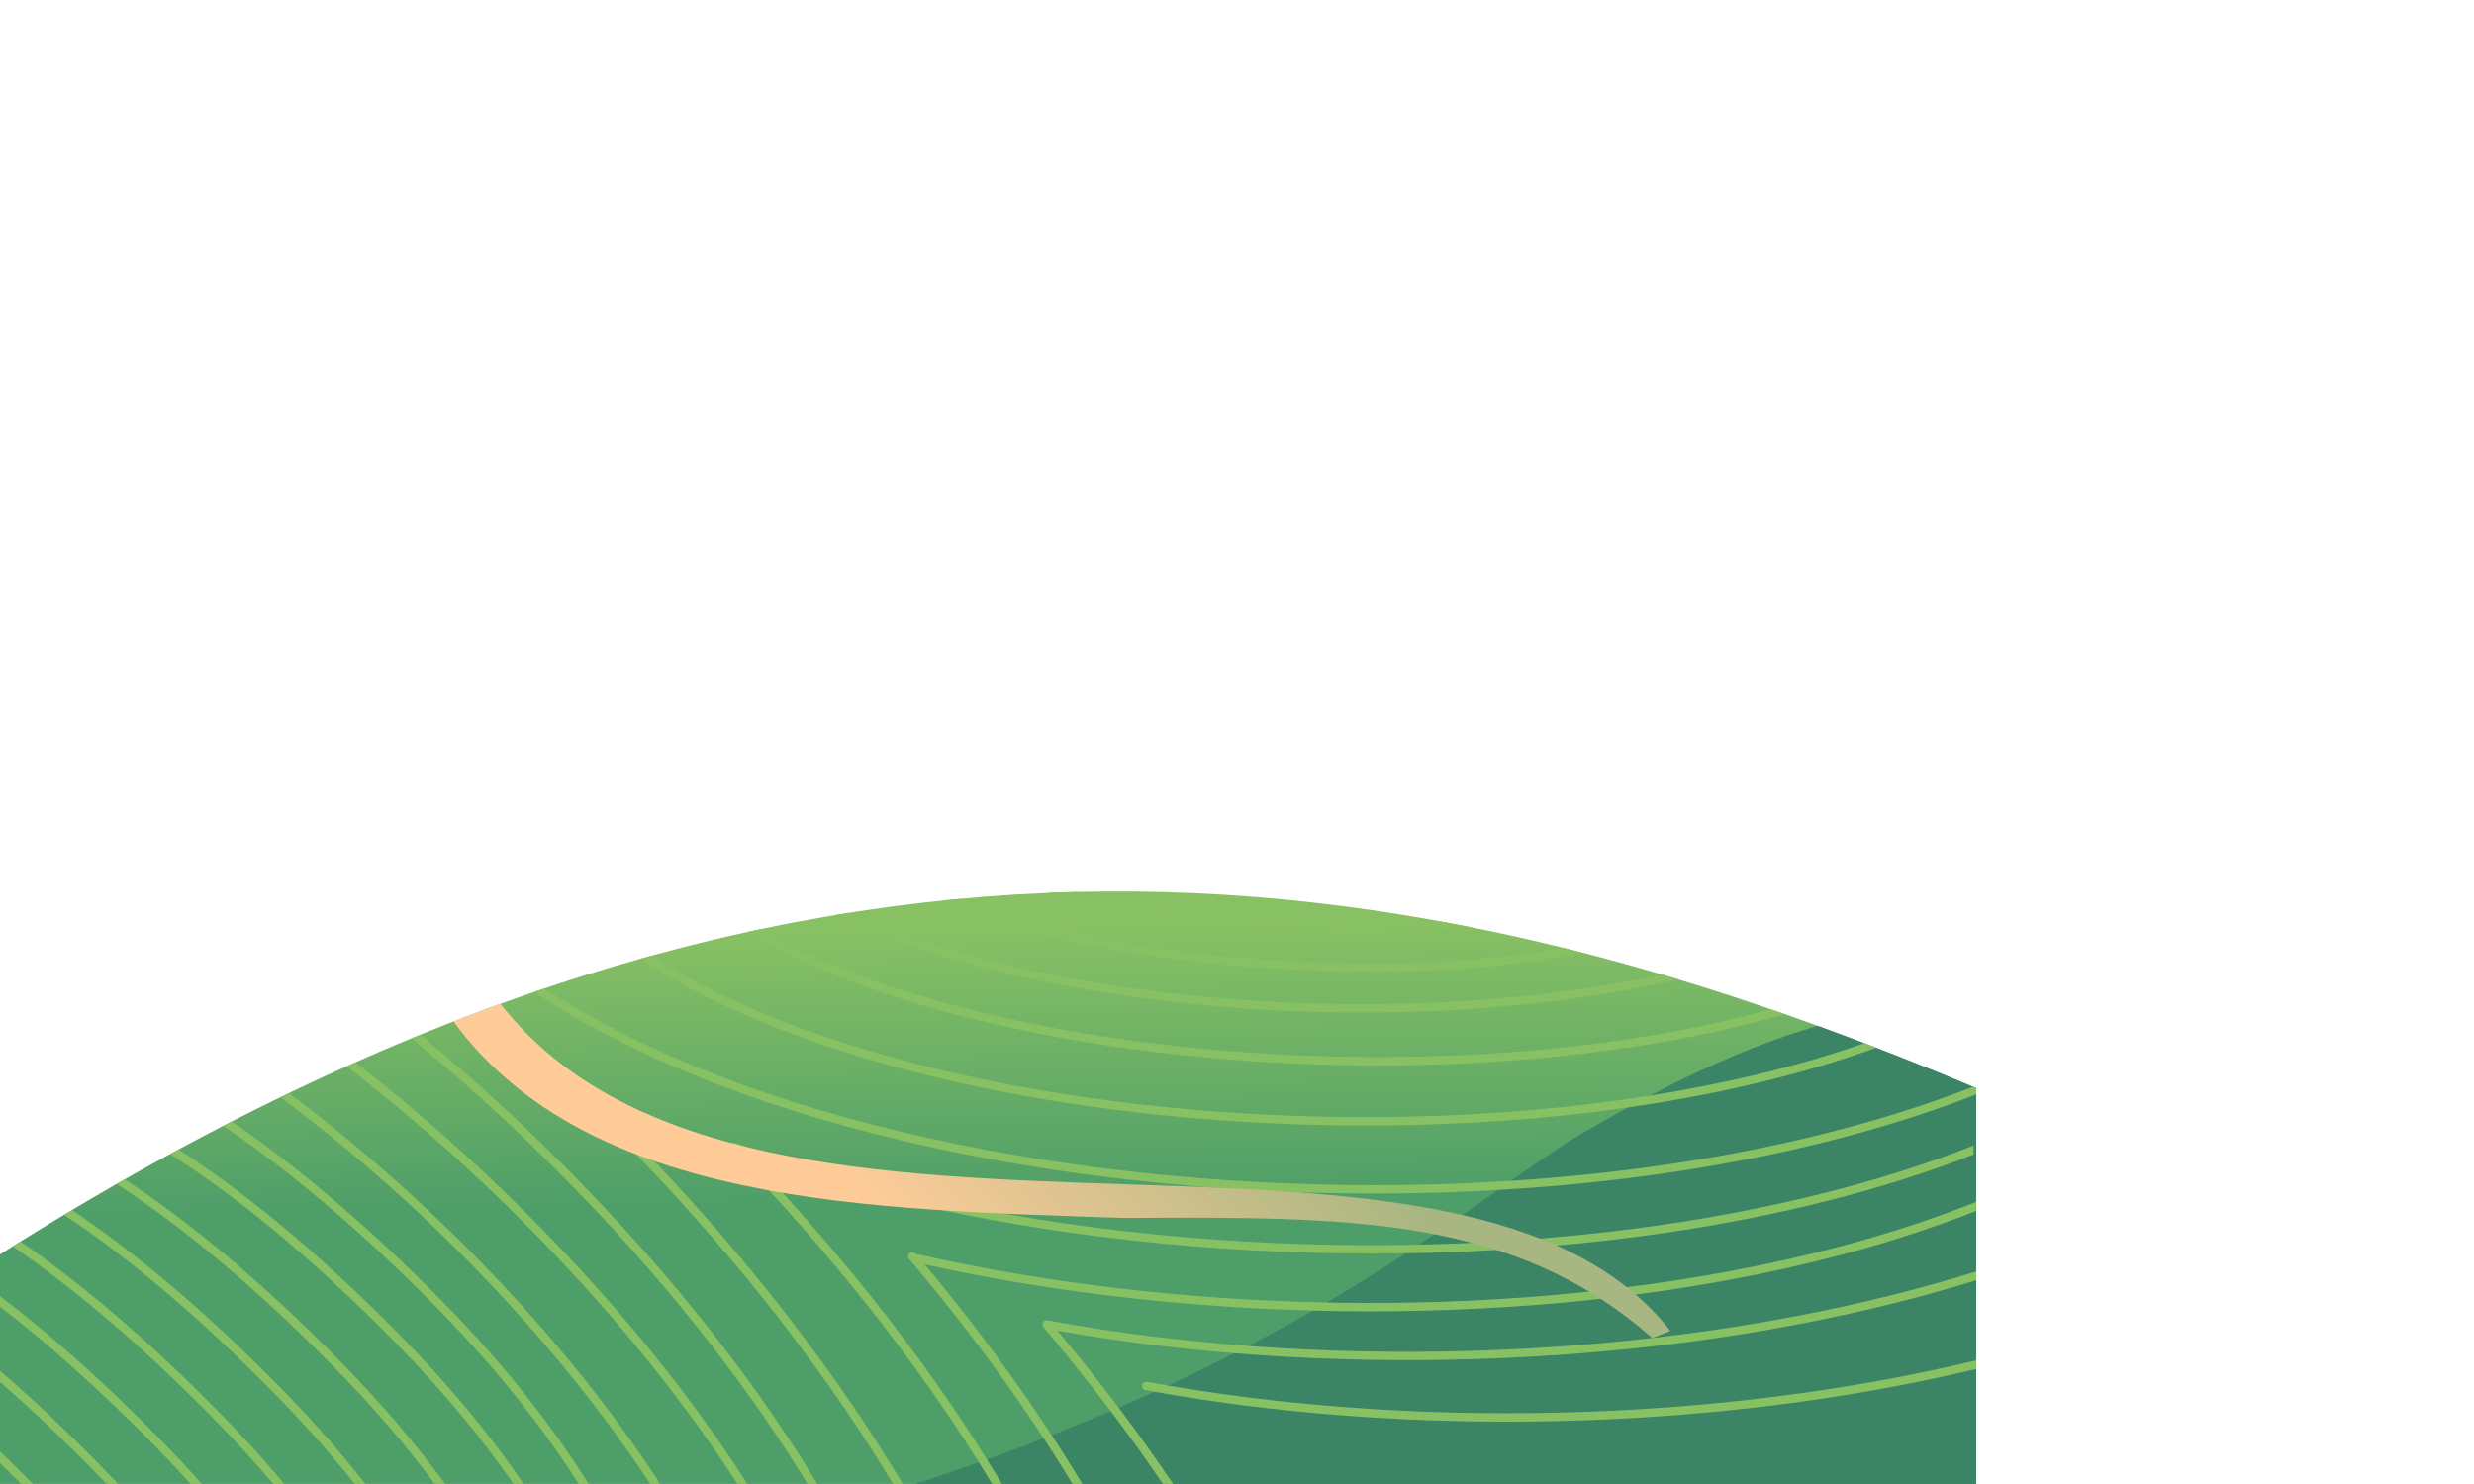 <?xml version="1.0" encoding="UTF-8"?><svg id="a" xmlns="http://www.w3.org/2000/svg" width="3500.1" height="2100" xmlns:xlink="http://www.w3.org/1999/xlink" viewBox="0 0 3500.1 2100"><defs><style>.e{fill:url(#d);}.f{fill:url(#c);}.g{fill:#88c163;}.h{fill:#3b8466;}</style><linearGradient id="c" x1="-695.92" y1="1613.41" x2="-676.81" y2="2912.12" gradientTransform="translate(1602.42 828.22) scale(.3)" gradientUnits="userSpaceOnUse"><stop offset="0" stop-color="#88c163"/><stop offset="1" stop-color="#4e9e69"/></linearGradient><linearGradient id="d" x1="432.79" y1="1994.65" x2="-893.65" y2="3305.62" gradientTransform="translate(1602.42 828.22) scale(.3)" gradientUnits="userSpaceOnUse"><stop offset="0" stop-color="#a8b681"/><stop offset="1" stop-color="#fc9"/></linearGradient></defs><g id="b"><path d="M0,1775.1c1131.6-717.6,1997.1-571.4,2795.9-235.2v560.1H0v-324.9Z" style="fill:url(#c);"/><path d="M2571.5,1451.7c75.5,27.4,150.3,56.9,224.4,88.1v560.2H1294.7c570.5-185.2,793.4-409.8,952.3-501.2,103.2-59.4,207.6-112.8,324.5-147.1Z" style="fill:#3b8466;"/><path d="M1483,1263.6c13.7-.6,27.4-1,41-1.3,95.6,23.3,234,43.6,426.9,43.6,29.8,0,58.4-.8,85.7-2.1,15.6,2.9,31.2,5.9,46.8,8.9-41.2,3.3-85.3,5.1-132.5,5.1-220.8,0-371.1-26.5-467.9-54.2Zm176.7,836.4h-14.4c-51-75.2-107.9-149.6-169.2-221.9-2.1-2.5-1.8-6.3,.7-8.4,1.5-1.2,3.5-1.7,5.2-1.2,373.1,68.8,816.2,58.3,1190.6-34.7,42-10.5,83.2-22,123.3-34.5v12.5c-39.2,12.1-79.4,23.3-120.4,33.5-370.7,92-808.3,103.6-1179.6,37.7,59.4,70.8,114.3,143.5,163.8,217Zm-128.5,0h-13.9c-65.4-107.9-143.7-215.1-231.1-318.2-2.1-2.6-1.8-6.3,.8-8.4,2.5-2.1,6.2-1.8,8.4,.8l.1,.1c372.9,84.9,815.6,93.8,1189.7,17.2,110.9-22.6,215.7-52.8,310.8-90.7v12.8c-94.7,37.3-198.7,67.2-308.5,89.6-370.6,75.8-808.1,68.2-1179.3-13.9,84.1,100.8,159.7,205.5,223,310.7Zm-113.7,0h-13.8c-98.3-162.9-226.1-324.5-370-472.9-2.3-2.4-2.3-6.2,.1-8.4,1.9-1.9,4.8-2.1,7.1-.9,372.5,136.4,876.1,179.2,1313.1,115.2,157.9-23.2,307.1-60.2,438.2-111.9v12.7c-130.9,51.2-279.5,87.9-436.4,110.9-429.9,63-923.9,23-1295.9-107.5,139.1,145.8,262.4,303.7,357.6,462.8Zm-140.3,0h-13.8c-87.2-145.1-198-289.2-322.9-423.8-80.6-87-167-169.9-256.8-246.6,4.2-1.6,8.5-3.3,12.7-4.8,88.3,75.8,173.4,157.7,252.8,243.3,127.2,137.1,239.8,284,328,431.9Zm-120.9,0h-13.8c-79.4-130.3-181.4-261.2-296.2-383.4-82.7-88-171.9-171.6-264-247.2,4.2-1.7,8.3-3.5,12.5-5.1,90.6,74.9,178.6,157.3,260.1,244.2,117.1,124.6,221.1,258.3,301.4,391.5Zm-99,0h-14c-70.2-108.9-157.8-218.4-255-321.1-92.8-98.1-194.3-190.1-297.8-270,4.1-1.8,8.2-3.7,12.3-5.5,102.3,79.3,202.5,170.3,294.1,267.3,99.7,105.2,189.2,217.5,260.4,329.3Zm-123.3,0h-14.1c-61.8-94.3-137.2-188.4-220.6-277-93.5-99.4-197.1-191.9-302.6-270.3,4-1.9,8-3.8,12.1-5.7,104.3,77.9,206.6,169.6,299.2,267.8,85.7,91.1,163.1,188.1,226,285.2Zm-101.3,0h-14.1c-48.5-76.8-113.1-160.1-198.6-247.3-115-117.2-217.2-200.5-304-259.5,3.9-2.1,7.9-4.2,11.8-6.2,86.4,59.3,187.5,142.1,300.7,257.4,88.5,90.2,154.7,176.4,204.2,255.6Zm-91.9,0h-14.3c-42.2-61.1-96.4-128-166.1-199.1-129.6-132.1-237.4-215.4-319.7-267.8,3.9-2.1,7.9-4.3,11.8-6.4,82.5,53,189.2,136.1,316.4,265.8,72.7,74.2,128.7,143.9,171.9,207.5Zm-111,0h-14.7c-37.9-51-84-105.7-140.2-163-124.6-127-228.9-208.8-309.9-261.5l11.4-6.6c81.2,53.2,184.5,134.9,307,259.7,59.2,60.4,107.3,117.9,146.4,171.4Zm-112.8,0h-15.1c-32.1-40.4-69.4-82.9-112.6-126.9-118.8-121.1-219.2-201.2-298.5-254,3.7-2.2,7.5-4.4,11.2-6.7,79.4,53.4,178.9,133.2,295.8,252.3,46.1,47.1,85.5,92.3,119.2,135.3Zm-114.8,0h-15.5c-24.9-29.4-52.4-59.7-83-90.8-112.5-114.7-208.5-192.6-285.7-245.4,3.7-2.4,7.3-4.6,10.9-6.9,77.3,53.2,172.5,130.9,283.3,243.9,33.5,34,63.3,67.2,90,99.2Zm-116.6,0h-15.9c-16.1-17.9-33.3-36.2-51.5-54.8C136.5,1961.9,63.4,1898,0,1849.1v-14.9c65.6,50,141.6,115.9,226.7,202.7,21,21.4,40.6,42.5,58.9,63.1Zm-118.4,0h-16.4c-5.9-6.2-11.9-12.4-18.1-18.7C85.5,2033.2,41.2,1991.6,0,1955.6v-15.8c43.7,37.7,90.8,81.8,141.2,133.2,8.8,9.1,17.5,18.1,26,27Zm-120.5,0H29.9c-10.1-10.1-20.1-19.9-29.9-29.4v-16.6c15.2,14.6,30.8,29.9,46.7,46Zm2749.2-174.9v12.3c-371.6,88.7-807.4,97.6-1175.3,29.8-3.3-.6-5.4-3.7-4.8-6.9,.6-3.3,3.7-5.4,6.9-4.8,367.4,67.6,802.6,58.6,1173.2-30.4ZM755.9,1403.7c4.8-1.7,9.6-3.2,14.3-4.8,9.3,6.1,18.9,12.1,28.7,18.1,297.2,181.1,773.6,271.8,1231.5,259,274.7-7.8,542.5-52.8,760.8-138l4.6,1.9v8.9c-219.8,85.9-489.1,131.2-765.2,139-460,12.9-938.9-78.4-1238.1-260.7-12.4-7.6-24.7-15.4-36.6-23.4Zm150.3-47c5.2-1.5,10.3-2.8,15.4-4.2,242.9,156.7,664.9,236.6,1071.5,227.7,232-5,458.9-38.9,644.4-103.9,5.6,2.1,11.2,4.3,16.8,6.4-189.2,68.6-422.4,104.3-661,109.4-413.5,9-843.3-73.6-1086.8-235.2l-.3-.2Zm151.5-37.8c5.7-1.3,11.6-2.4,17.3-3.7,215.6,123.4,574.7,186.5,922,180.2,180-3.3,356.7-25.1,508.4-67,6.5,2.2,13,4.5,19.5,6.8-156.5,45.1-340.4,68.7-527.7,72.1-355.3,6.4-723.3-59.6-939.5-188.4Zm122.3-23.6c7-1.2,14.1-2.4,21.1-3.5,203.6,89.7,493.1,134.5,773.9,128.7,130.5-2.7,259-16.3,376.1-41.5,7.8,2.3,15.4,4.6,23.2,6.9-123.4,28.3-260.1,43.6-399,46.5-289.9,6-589.2-41.8-795.3-137.1Zm152.4-20.7c8.4-.8,16.8-1.7,25.1-2.4,110.4,43.4,298.1,90.5,592,90.5,98.7,0,186-8,262.8-21.2,9.3,2.3,18.6,4.6,27.9,7.1-83.6,16.1-180,26.1-290.7,26.1-314.1-.1-508.3-54-617.1-100.1Z" style="fill:#88c163;"/><path d="M641.6,1445.5c15.6-6,51-19.3,66.4-24.9,180.8,231.5,541,243.7,883.3,255.3,320.4,10.7,625.6,21,771.9,207.5l-25.8,10c-195.4-171.9-424.9-171.9-747.6-169.8-359-12.2-756.7-17.5-948.2-278.1Z" style="fill:url(#d);"/></g></svg>